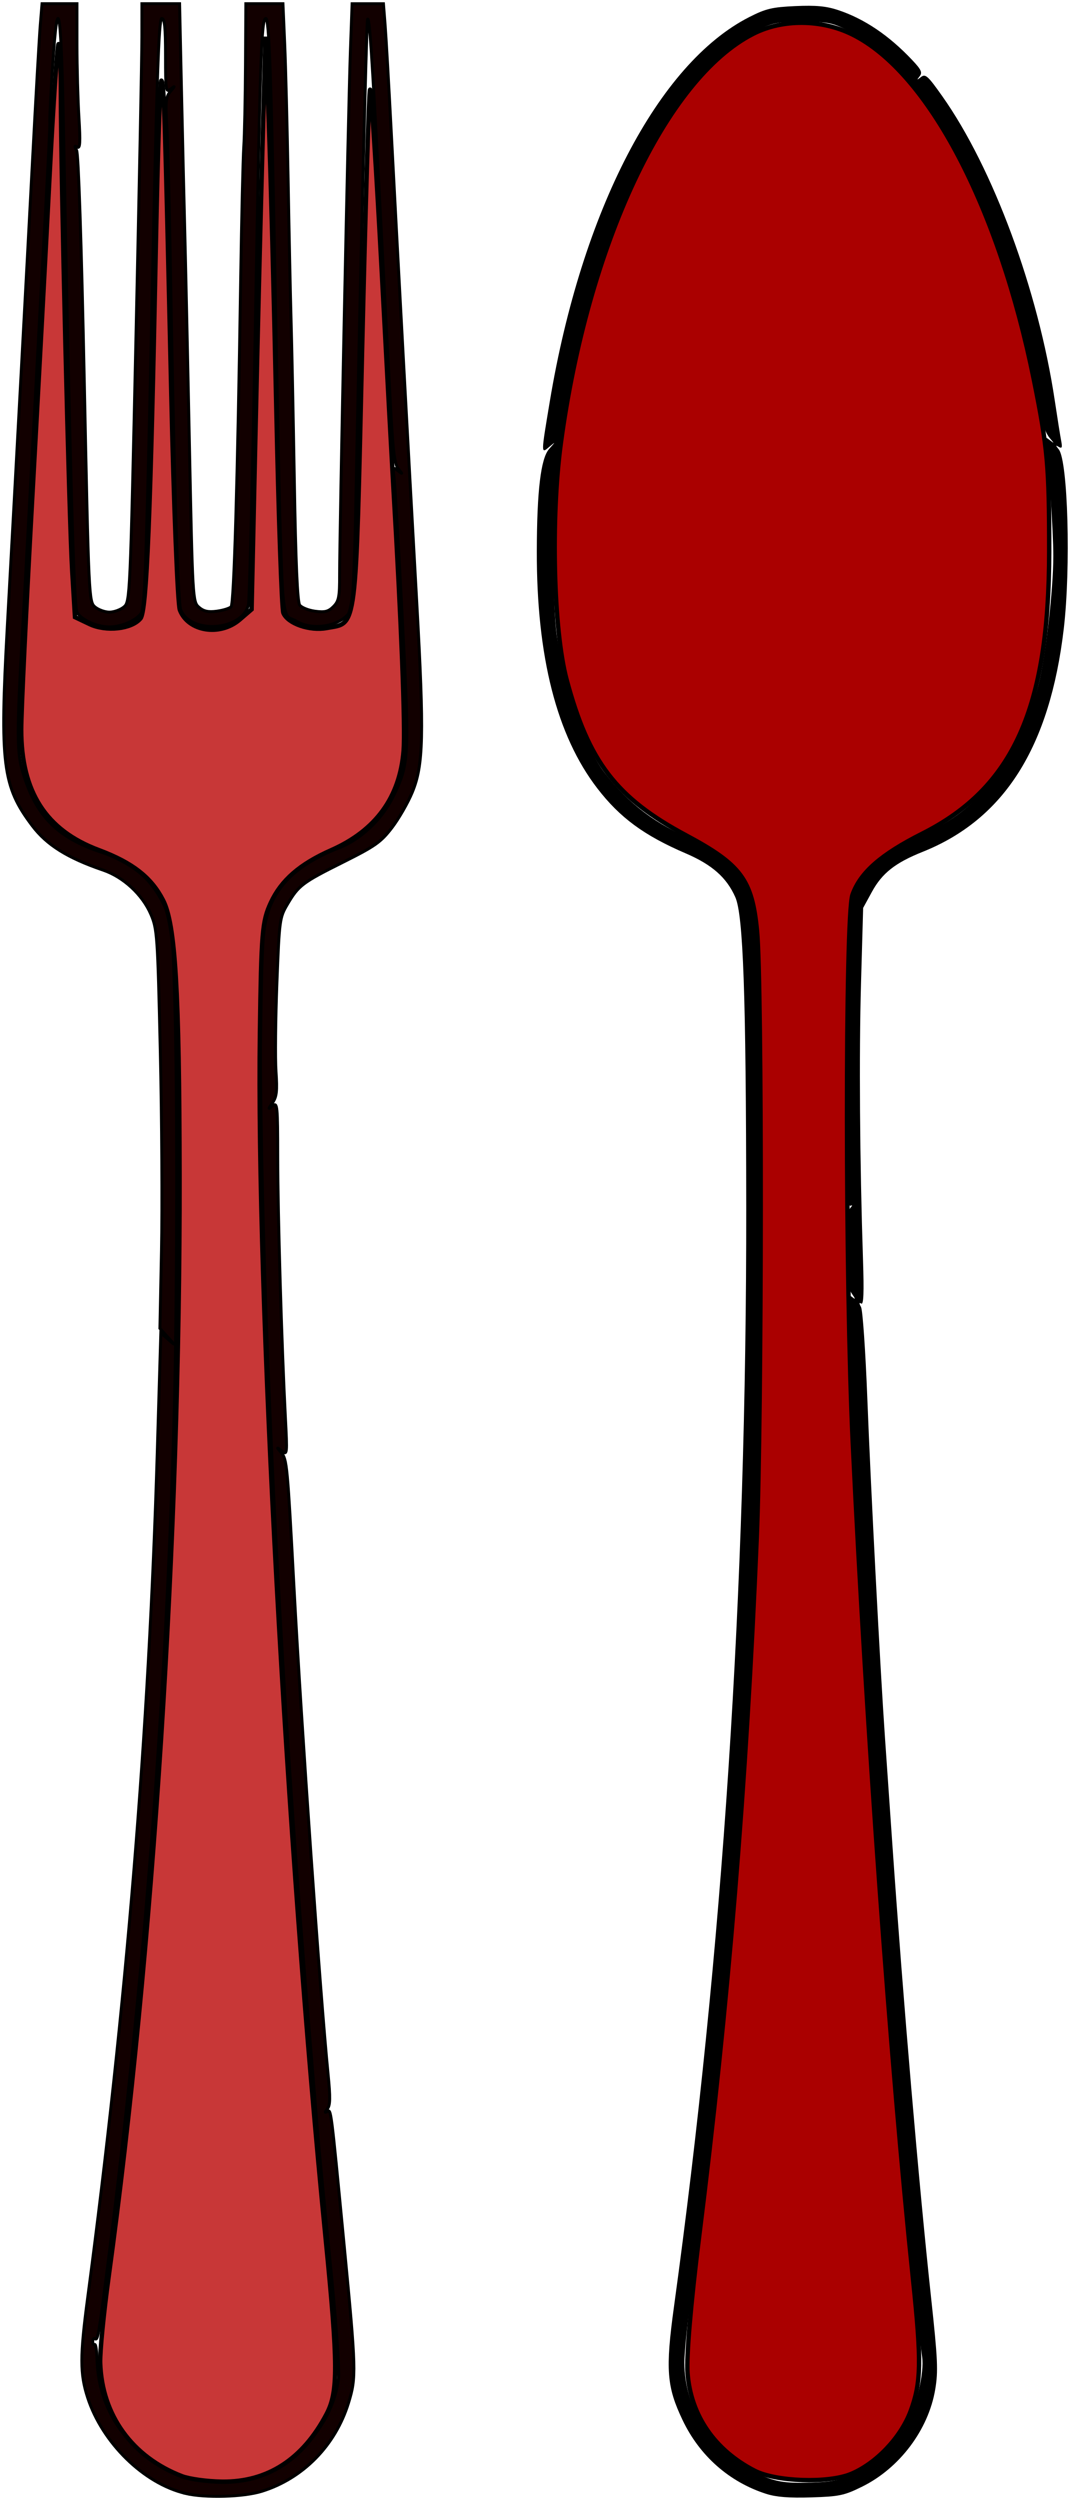 <?xml version="1.0" encoding="UTF-8" standalone="no"?>
<!-- Created with Inkscape (http://www.inkscape.org/) -->

<svg
   width="95.9mm"
   height="223.952mm"
   viewBox="0 0 95.9 223.952"
   version="1.1"
   id="svg2294"
   inkscape:version="1.1 (c4e8f9e, 2021-05-24)"
   sodipodi:docname="EFM70ForkGold.svg"
   xmlns:inkscape="http://www.inkscape.org/namespaces/inkscape"
   xmlns:sodipodi="http://sodipodi.sourceforge.net/DTD/sodipodi-0.dtd"
   xmlns="http://www.w3.org/2000/svg"
   xmlns:svg="http://www.w3.org/2000/svg">
  <sodipodi:namedview
     id="namedview2296"
     pagecolor="#ffffff"
     bordercolor="#666666"
     borderopacity="1.0"
     inkscape:pageshadow="2"
     inkscape:pageopacity="0.0"
     inkscape:pagecheckerboard="0"
     inkscape:document-units="mm"
     showgrid="false"
     inkscape:zoom="0.67081229"
     inkscape:cx="14.161935"
     inkscape:cy="486.72334"
     inkscape:window-width="1312"
     inkscape:window-height="997"
     inkscape:window-x="27"
     inkscape:window-y="25"
     inkscape:window-maximized="0"
     inkscape:current-layer="layer1"
     fit-margin-left="0.2"
     fit-margin-top="0.2"
     fit-margin-right="0.2"
     fit-margin-bottom="0.2" />
  <defs
     id="defs2291" />
  <g
     inkscape:label="Layer 1"
     inkscape:groupmode="layer"
     id="layer1"
     transform="translate(-12.85,-24.496)">
    <path
       style="fill:#120000;fill-opacity:1;stroke:#000000;stroke-width:0.265;stroke-opacity:1"
       d="m 29.47,247.849 c -3.725,-0.878 -7.453,-4.527 -8.765,-8.58 -0.691,-2.135 -0.692,-3.695 -0.006,-8.871 3.488,-26.305 5.499,-50.722 6.248,-75.853 l 0.317,-10.645 0.674,0.59 c 0.642,0.562 0.64,0.552 -0.041,-0.204 l -0.714,-0.793 0.142,-7.011 c 0.078,-3.856 0.029,-11.892 -0.109,-17.859 -0.24,-10.372 -0.278,-10.909 -0.847,-12.231 -0.761,-1.766 -2.455,-3.332 -4.277,-3.953 -3.191,-1.089 -5.051,-2.253 -6.351,-3.974 -2.669,-3.535 -2.917,-5.512 -2.236,-17.845 0.806,-14.584 1.725,-31.571 2.261,-41.769 0.295,-5.603 0.607,-11.05 0.694,-12.105 l 0.158,-1.918 h 1.565 1.565 v 3.663 c 0,2.015 0.079,4.951 0.175,6.524 0.137,2.239 0.104,2.817 -0.152,2.659 -0.248,-0.153 -0.261,-0.083 -0.056,0.289 0.167,0.302 0.429,8.157 0.683,20.467 0.407,19.733 0.419,19.982 0.969,20.439 0.306,0.255 0.887,0.463 1.292,0.463 0.404,0 0.987,-0.208 1.294,-0.463 0.554,-0.459 0.564,-0.676 1.086,-24.276 0.29,-13.097 0.528,-25.152 0.529,-26.789 l 0.002,-2.977 h 1.688 1.688 l 0.168,7.739 c 0.093,4.256 0.224,9.882 0.292,12.502 0.068,2.619 0.256,11.192 0.416,19.05 0.288,14.103 0.299,14.294 0.859,14.777 0.422,0.364 0.832,0.454 1.596,0.352 0.566,-0.076 1.143,-0.253 1.284,-0.394 0.263,-0.263 0.585,-11.23 0.86,-29.287 0.084,-5.53 0.209,-10.888 0.277,-11.906 0.068,-1.019 0.138,-4.323 0.155,-7.342 l 0.032,-5.49 h 1.662 1.662 l 0.158,3.638 c 0.087,2.001 0.224,7.448 0.305,12.105 0.081,4.657 0.2,10.312 0.264,12.568 0.065,2.256 0.198,8.837 0.296,14.625 0.121,7.116 0.275,10.656 0.476,10.932 0.164,0.224 0.786,0.473 1.382,0.553 0.874,0.117 1.193,0.037 1.644,-0.414 0.486,-0.486 0.559,-0.866 0.555,-2.875 -0.007,-3.418 0.783,-41.827 0.964,-46.831 l 0.155,-4.299 h 1.404 1.404 l 0.151,1.918 c 0.083,1.055 0.331,5.371 0.55,9.591 0.503,9.676 1.55,28.992 2.282,42.069 0.67,11.971 0.607,14.627 -0.401,17.066 -0.391,0.946 -1.214,2.375 -1.828,3.175 -0.986,1.284 -1.499,1.645 -4.36,3.075 -3.669,1.832 -4.001,2.083 -4.999,3.777 -0.698,1.184 -0.724,1.378 -0.943,7.039 -0.124,3.201 -0.161,6.778 -0.081,7.949 0.117,1.731 0.061,2.249 -0.304,2.778 -0.421,0.612 -0.421,0.629 0.003,0.287 0.421,-0.339 0.451,-0.038 0.455,4.63 0.004,5.035 0.354,16.896 0.685,23.247 0.175,3.345 0.166,3.427 -0.321,3.047 -0.48,-0.374 -0.482,-0.368 -0.048,0.144 0.511,0.602 0.553,1.049 1.147,12.158 0.664,12.42 2.347,36.424 3.047,43.483 0.215,2.167 0.2,2.825 -0.071,3.16 -0.224,0.276 -0.233,0.357 -0.029,0.234 0.381,-0.229 0.329,-0.633 1.533,11.861 1.093,11.345 1.109,11.936 0.398,14.24 -1.175,3.803 -4.067,6.748 -7.758,7.9 -1.659,0.518 -5.075,0.615 -6.857,0.195 z m 7.579,-1.936 c 3.253,-1.591 5.774,-5.028 6.135,-8.36 0.097,-0.893 -0.207,-5.081 -0.786,-10.848 -0.519,-5.166 -0.999,-10.107 -1.066,-10.98 -0.067,-0.873 -0.425,-5.219 -0.795,-9.657 -2.077,-24.915 -3.53,-50.599 -4.109,-72.628 -0.312,-11.876 -0.324,-22.021 -0.03,-24.775 0.463,-4.333 2.244,-6.496 6.731,-8.175 1.988,-0.744 3.928,-2.545 4.923,-4.571 1.483,-3.02 1.506,-3.462 0.848,-16.131 -0.327,-6.289 -0.654,-11.899 -0.728,-12.467 -0.124,-0.96 -0.1,-1.007 0.339,-0.666 0.445,0.345 0.448,0.336 0.04,-0.158 C 48.206,66.077 48.06,64.875 47.831,60.547 47.672,57.564 47.239,49.349 46.868,42.291 46.174,29.084 45.97,26.035 45.793,26.212 c -0.095,0.095 -0.676,24.113 -1.064,43.992 -0.091,4.657 -0.28,8.681 -0.419,8.944 -0.745,1.402 -3.359,1.931 -4.899,0.991 C 37.928,79.236 38.143,82.802 37.468,47.847 37.144,31.024 36.965,26.151 36.675,26.151 c -0.397,0 -0.505,3.164 -0.94,27.517 -0.238,13.315 -0.517,24.567 -0.619,25.003 -0.549,2.333 -5.187,2.672 -6.077,0.444 -0.269,-0.672 -0.6,-12.011 -0.953,-32.591 -0.079,-4.584 -0.209,-9.447 -0.289,-10.807 -0.126,-2.14 -0.081,-2.549 0.335,-3.038 0.428,-0.503 0.43,-0.526 0.018,-0.207 -0.435,0.337 -0.463,0.16 -0.463,-2.981 1.1e-5,-2.542 -0.081,-3.34 -0.34,-3.34 -0.27,0 -0.451,5.351 -0.888,26.273 -0.403,19.294 -0.635,26.433 -0.872,26.878 -0.379,0.708 -1.775,1.354 -2.927,1.354 -1.13,0 -2.545,-0.641 -2.907,-1.317 C 19.462,78.797 19.098,65.803 18.54,36.007 18.32,24.269 17.989,23.076 17.459,32.104 c -0.103,1.746 -0.166,3.261 -0.141,3.367 0.025,0.106 -0.131,3.32 -0.346,7.144 -0.215,3.823 -0.692,12.548 -1.06,19.387 -0.367,6.839 -0.845,15.559 -1.061,19.378 -0.498,8.787 -0.493,10.484 0.033,12.258 1.175,3.963 3.094,5.905 7.142,7.23 2.813,0.92 4.528,2.446 5.701,5.07 0.536,1.198 0.602,1.909 0.793,8.452 0.243,8.346 0.209,27.197 -0.067,37.042 -0.707,25.248 -2.69,50.626 -5.923,75.803 -0.832,6.482 -0.908,6.923 -1.162,6.766 -0.114,-0.07 -0.207,0.04 -0.207,0.246 0,0.205 0.078,0.325 0.174,0.266 0.096,-0.059 0.191,0.545 0.212,1.342 0.127,4.823 3.098,8.794 7.856,10.501 2.014,0.722 5.704,0.509 7.648,-0.442 z"
       id="path2005"
       sodipodi:nodetypes="sscscsscsssssssscccsssssssssscccssssssssscccssssssssscccsssssssssssssssssssssssssssssssssssssssssssssssssssssssssssssssssssssssssssss" />
    <path
       style="fill:#c83737;fill-opacity:1;stroke:#000000;stroke-width:1.491;stroke-miterlimit:4;stroke-dasharray:none;stroke-opacity:1"
       d="M 64.032,839.54 C 47.202,833.056 36.976,818.89 36.405,801.267 36.285,797.578 37.568,784.497 39.256,772.198 54.355,662.178 63.428,521.537 63.25,400.261 63.157,337.032 61.834,314.934 57.653,306.804 53.679,299.077 47.344,294.136 35.955,289.881 18.061,283.195 9.69,270.2 9.69,249.108 c 0,-6.002 1.671,-41.028 3.713,-77.835 2.042,-36.807 4.705,-86.3 5.918,-109.984 1.213,-23.684 2.561,-43.418 2.995,-43.852 0.435,-0.435 0.79,7.273 0.79,17.127 0,26.846 2.785,143.58 3.846,161.19 l 0.926,15.376 4.902,2.337 c 5.608,2.674 14.247,1.726 17.251,-1.894 2.094,-2.524 3.397,-34.236 5.222,-127.141 0.599,-30.481 1.434,-55.075 1.857,-54.653 0.891,0.891 1.173,9.83 3.309,104.843 0.872,38.787 2.193,72.12 2.936,74.073 2.771,7.289 13.545,9.028 20.243,3.266 l 4.009,-3.448 1.262,-57.299 c 0.694,-31.515 1.756,-75.076 2.359,-96.803 L 92.323,14.907 93.433,43.977 c 0.611,15.988 1.745,59.257 2.52,96.152 0.776,36.896 1.857,68.195 2.402,69.555 1.454,3.622 8.897,6.213 14.711,5.123 10.283,-1.929 9.669,2.901 11.916,-93.81 1.118,-48.131 2.329,-87.806 2.69,-88.167 0.361,-0.361 2.141,27.323 3.955,61.52 1.814,34.197 3.576,66.873 3.916,72.612 2.695,45.529 4.101,81.582 3.482,89.295 -1.268,15.795 -9.399,26.972 -24.474,33.64 -10.648,4.71 -16.92,10.165 -20.44,17.777 -2.921,6.317 -3.218,9.869 -3.691,44.138 -1.204,87.284 8.929,273.067 22.211,407.227 4.252,42.948 4.299,51.979 0.313,59.545 -8.054,15.286 -20.021,23.012 -35.346,22.819 -4.963,-0.062 -11.068,-0.901 -13.566,-1.863 z"
       id="path1769"
       transform="matrix(0.265,0,0,0.265,12.183,23.828)" />
    <path
       d="m 81.528,247.895 c -3.314,-1.062 -5.967,-3.398 -7.498,-6.605 -1.432,-2.997 -1.548,-4.538 -0.772,-10.183 4.374,-31.797 6.503,-64.156 6.474,-98.428 -0.016,-19.035 -0.268,-26.207 -0.978,-27.813 -0.78,-1.762 -2.082,-2.912 -4.456,-3.931 -3.727,-1.6 -5.893,-3.194 -7.918,-5.826 -3.638,-4.727 -5.437,-11.776 -5.418,-21.223 0.011,-5.437 0.358,-8.325 1.1,-9.167 0.602,-0.683 0.603,-0.687 0.018,-0.193 -0.751,0.634 -0.752,0.711 0.051,-4.097 2.847,-17.045 9.709,-30.253 17.875,-34.405 1.487,-0.756 2.047,-0.889 4.14,-0.983 1.83,-0.082 2.761,0.005 3.818,0.356 2.355,0.782 4.559,2.267 6.644,4.478 0.815,0.863 0.93,1.116 0.666,1.455 -0.278,0.357 -0.261,0.365 0.124,0.063 0.393,-0.307 0.613,-0.109 1.905,1.72 4.553,6.44 8.599,17.375 10.08,27.248 0.236,1.576 0.496,3.207 0.577,3.625 0.115,0.594 0.068,0.713 -0.212,0.545 -0.301,-0.181 -0.302,-0.145 -0.005,0.221 0.823,1.016 1.09,10.602 0.448,16.07 -1.247,10.602 -5.328,17.053 -12.64,19.977 -2.464,0.985 -3.639,1.911 -4.556,3.59 l -0.784,1.435 -0.191,6.747 c -0.182,6.415 -0.113,15.953 0.179,24.823 0.095,2.888 0.051,4.002 -0.155,3.875 -0.204,-0.126 -0.21,-0.034 -0.022,0.312 0.146,0.27 0.399,3.944 0.562,8.164 0.31,8.05 1.147,24.123 1.584,30.427 0.141,2.037 0.442,6.383 0.669,9.657 0.966,13.961 2.371,30.382 3.469,40.551 0.592,5.485 0.639,6.527 0.363,8.163 -0.61,3.617 -3.202,7.056 -6.563,8.71 -1.597,0.786 -2.033,0.877 -4.545,0.956 -1.968,0.062 -3.144,-0.03 -4.034,-0.315 z m 7.738,-1.753 c 1.919,-0.892 3.751,-2.554 4.761,-4.319 0.935,-1.635 1.689,-4.82 1.469,-6.207 -0.241,-1.515 -1.159,-10.683 -1.857,-18.535 -2.142,-24.089 -3.661,-47.15 -4.366,-66.278 -0.155,-4.22 -0.32,-8.296 -0.365,-9.057 -0.072,-1.215 -0.032,-1.344 0.324,-1.058 0.316,0.254 0.306,0.181 -0.045,-0.328 -0.366,-0.531 -0.45,-1.281 -0.45,-3.982 0,-2.296 0.103,-3.438 0.331,-3.684 0.182,-0.196 0.199,-0.283 0.039,-0.194 -0.436,0.243 -0.637,-3.591 -0.614,-11.701 0.031,-10.572 0.289,-14.967 0.965,-16.476 0.946,-2.111 2.448,-3.479 5.041,-4.591 3.146,-1.35 4.661,-2.372 6.607,-4.457 1.984,-2.126 3.968,-6.007 4.818,-9.426 0.653,-2.626 1.327,-8.467 1.331,-11.537 0.003,-2.261 -0.414,-8.336 -0.678,-9.878 -0.146,-0.851 -0.124,-0.886 0.329,-0.534 0.464,0.361 0.465,0.354 0.025,-0.166 -0.253,-0.298 -0.52,-0.891 -0.594,-1.318 -1.09,-6.305 -2.145,-10.658 -3.653,-15.064 -3.457,-10.104 -8.383,-17.371 -13.541,-19.976 -1.714,-0.866 -1.998,-0.926 -4.361,-0.926 -2.327,0 -2.67,0.07 -4.332,0.882 -8.234,4.026 -15.523,19.915 -17.679,38.54 -0.425,3.669 -0.431,12.82 -0.011,15.61 0.717,4.761 2.548,10 4.282,12.245 2.136,2.767 4.706,4.7 7.994,6.012 2.389,0.954 3.905,2.335 4.845,4.415 0.723,1.599 0.763,1.904 0.962,7.225 0.303,8.107 0.388,20.77 0.14,20.77 -0.118,-1.1e-4 -0.142,0.117 -0.053,0.26 0.088,0.143 0.154,4.221 0.145,9.062 -0.047,26.656 -2.453,60.428 -6.355,89.205 -0.294,2.166 -0.534,4.624 -0.534,5.462 0,4.09 2.483,7.974 6.27,9.807 1.781,0.862 2.616,1.016 5.107,0.941 1.758,-0.053 2.567,-0.216 3.704,-0.744 z"
       style="fill:#000000;stroke-width:0.07"
       id="path1033" />
    <path
       style="fill:#aa0000;stroke:#000000;stroke-width:0.394;stroke-opacity:1"
       d="m 80.473,245.813 c -3.58,-1.851 -5.711,-4.951 -6,-8.73 -0.115,-1.496 0.284,-6.21 1.024,-12.113 2.618,-20.879 4.248,-40.625 5.176,-62.713 0.459,-10.932 0.48,-49.634 0.028,-54.358 -0.439,-4.599 -1.437,-5.945 -6.357,-8.575 C 68.1,95.987 65.598,92.73 63.635,85.382 62.453,80.961 62.207,70.951 63.115,64.212 65.509,46.437 72.525,31.511 80.361,27.523 c 2.634,-1.34 6.125,-1.312 8.901,0.071 6.785,3.381 13.131,15.459 16.252,30.931 1.225,6.073 1.376,7.765 1.371,15.382 -0.008,14.037 -3.212,21.152 -11.376,25.264 -3.699,1.863 -5.545,3.479 -6.253,5.472 -0.669,1.883 -0.652,34.964 0.025,49.134 1.225,25.648 3.396,55.762 5.403,74.94 0.768,7.335 0.731,9.228 -0.226,11.787 -0.878,2.347 -3.084,4.664 -5.339,5.606 -2.04,0.853 -6.735,0.691 -8.646,-0.297 z"
       id="path2485" />
  </g>
</svg>

